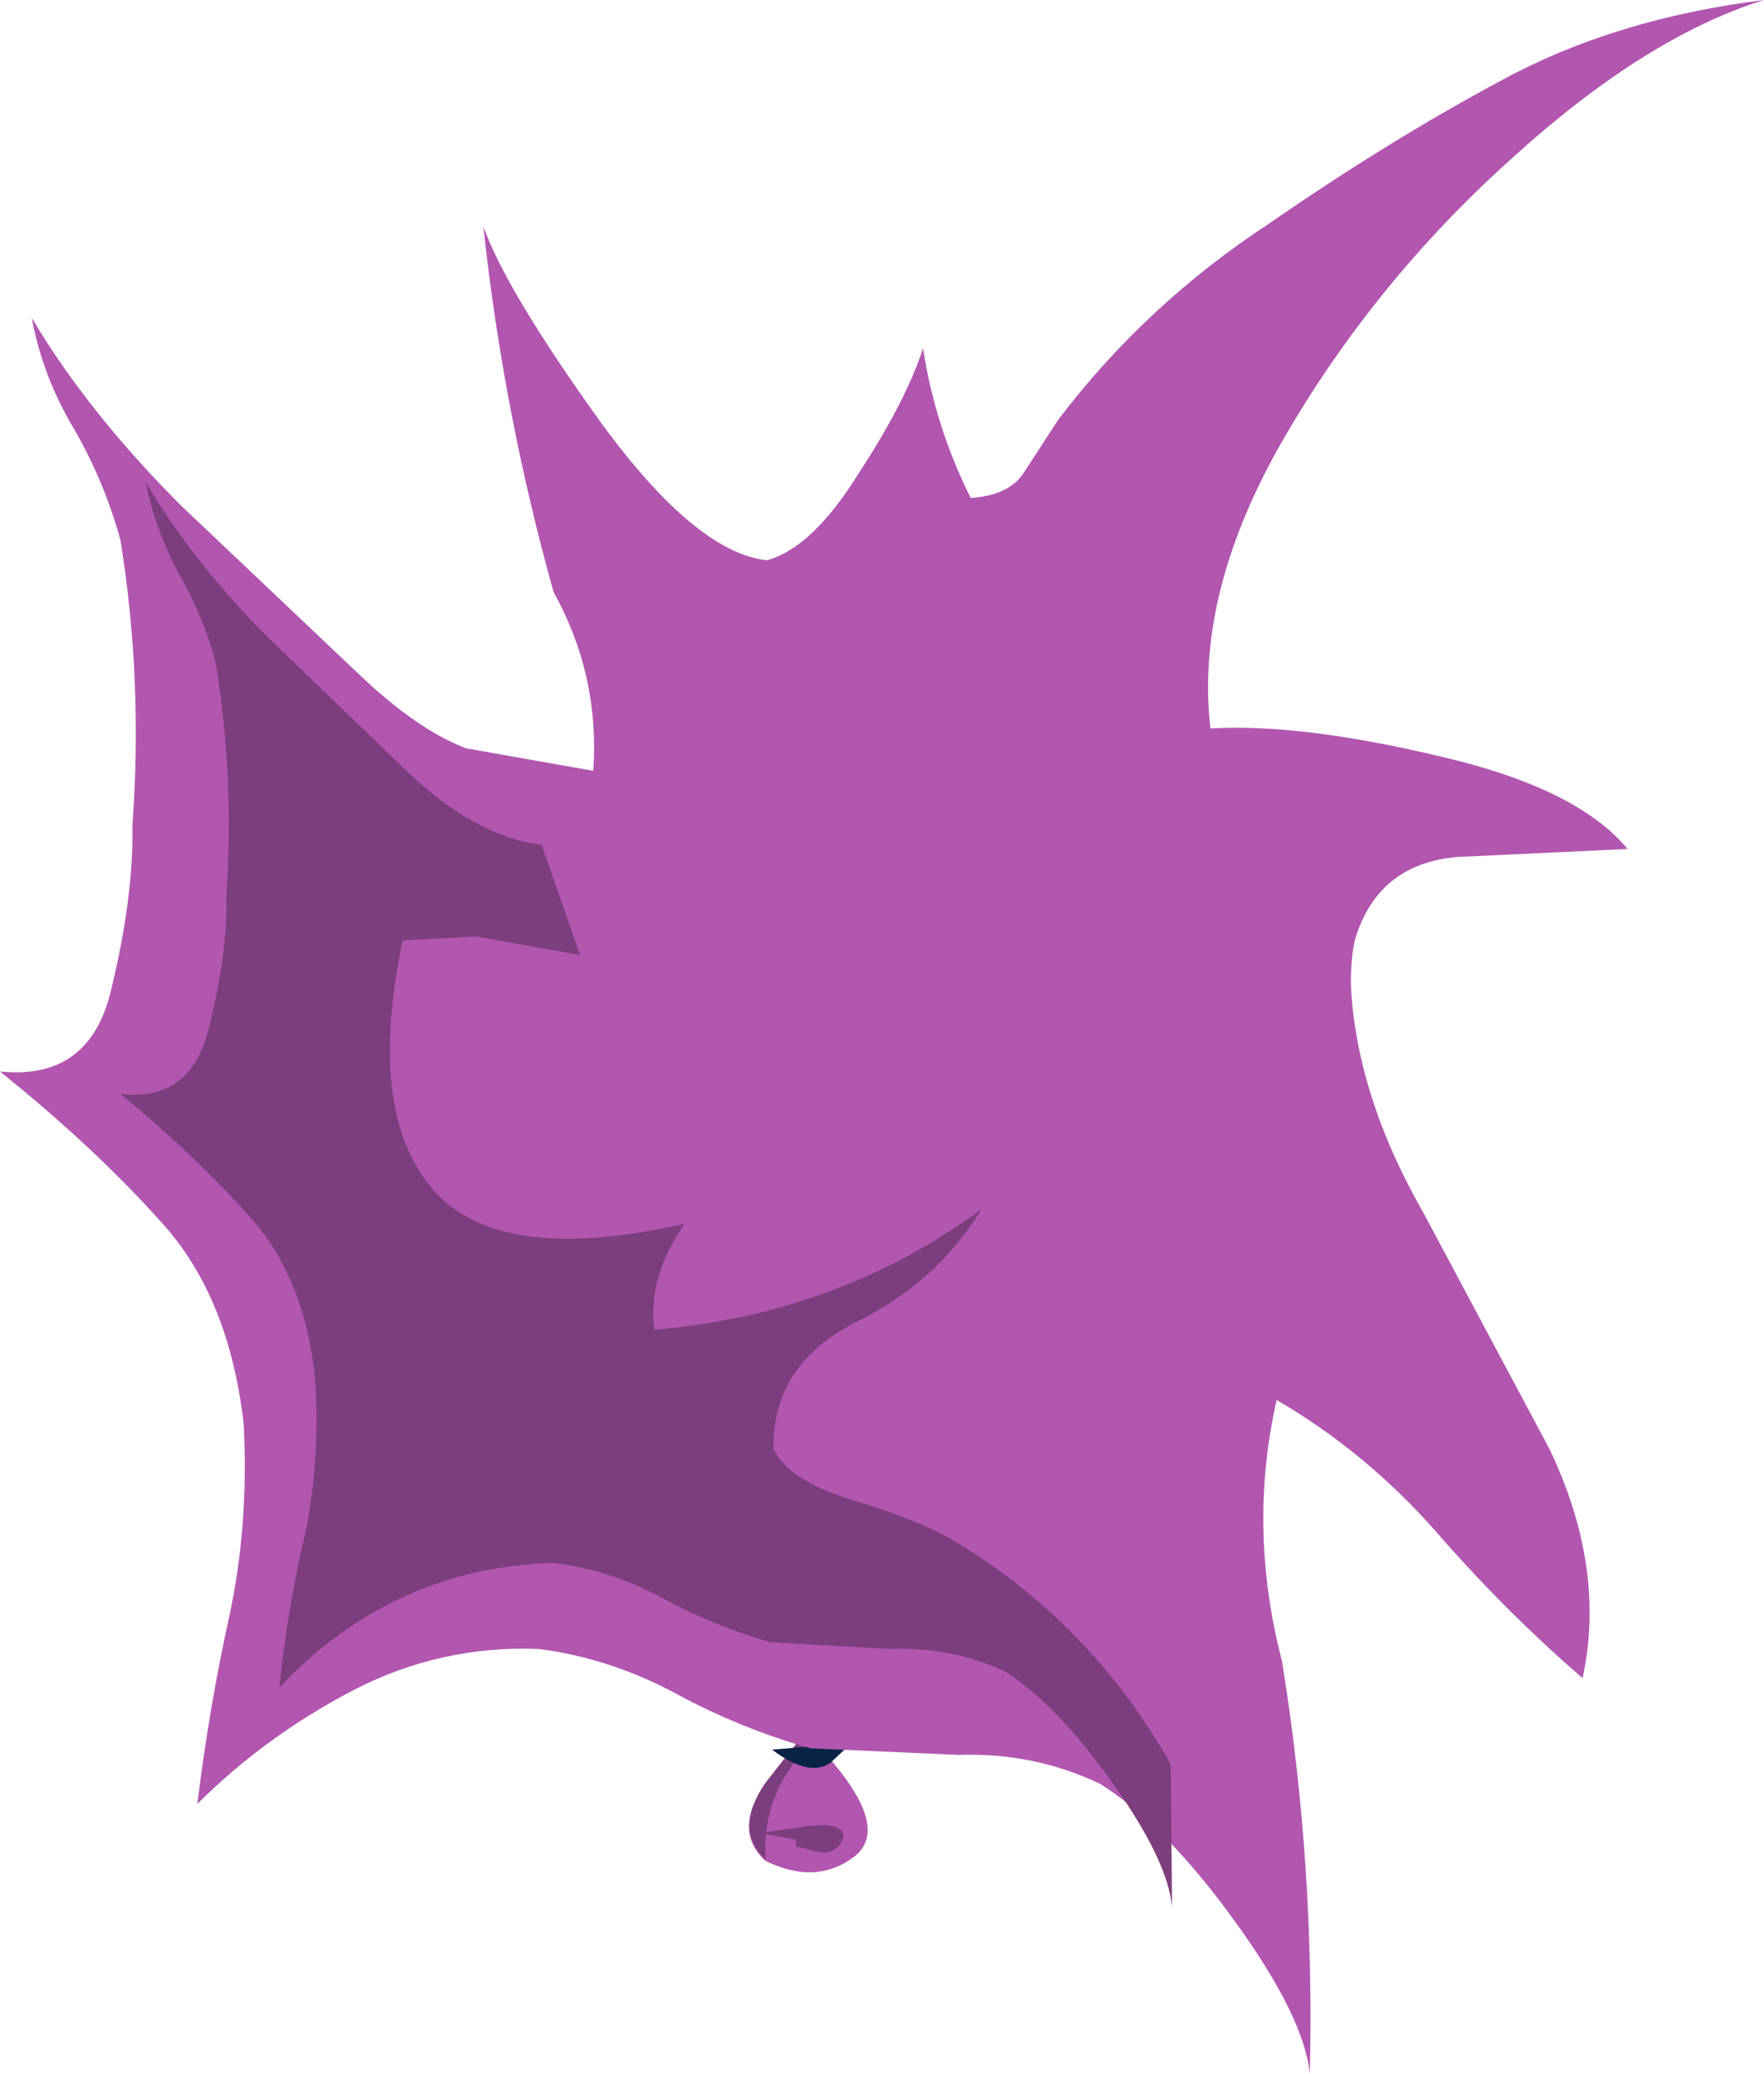 <?xml version="1.0" encoding="UTF-8" standalone="no"?>
<svg xmlns:xlink="http://www.w3.org/1999/xlink" height="78.3px" width="66.6px" xmlns="http://www.w3.org/2000/svg">
  <g transform="matrix(1, 0, 0, 1, 7.35, 17.45)">
    <path d="M21.55 49.9 L23.05 47.95 Q26.45 51.35 24.95 52.6 23.5 53.75 21.55 52.8 20.3 51.65 21.55 49.9" fill="#b256b0" fill-rule="evenodd" stroke="none"/>
    <path d="M21.55 52.75 Q20.35 51.6 21.55 49.85 L23.05 47.95 23.35 48.3 Q21.4 50.15 21.55 52.75" fill="#7c3e7c" fill-rule="evenodd" stroke="none"/>
    <path d="M24.0 49.1 Q23.2 49.65 21.8 48.6 L24.8 48.35 24.0 49.1" fill="#082344" fill-rule="evenodd" stroke="none"/>
    <path d="M23.5 52.45 L22.7 52.25 22.7 52.0 21.35 51.75 23.05 51.5 Q24.5 51.3 24.5 51.9 24.25 52.6 23.5 52.45" fill="#7c3e7c" fill-rule="evenodd" stroke="none"/>
    <path d="M49.4 -14.45 Q53.65 -16.75 59.25 -17.45 54.75 -16.05 49.65 -11.4 44.55 -6.8 41.15 -0.95 37.75 4.9 38.35 10.05 41.75 9.85 47.0 11.1 52.2 12.3 54.1 14.6 L47.7 14.9 Q44.65 15.15 43.8 18.05 43.65 18.75 43.65 19.7 43.85 23.9 46.4 28.35 L51.15 37.25 Q53.3 41.75 52.4 45.9 49.45 43.35 46.85 40.35 44.2 37.35 40.85 35.4 39.75 40.25 41.05 45.25 42.3 52.95 42.1 60.85 41.9 58.7 39.25 55.05 36.65 51.45 34.2 49.9 31.7 48.7 28.85 48.8 L23.25 48.55 Q20.6 47.8 18.2 46.5 15.7 45.15 13.0 44.8 9.3 44.65 6.0 46.35 2.65 48.1 0.1 50.65 0.55 47.0 1.3 43.6 2.05 40.15 1.85 36.3 1.3 31.5 -1.25 28.7 -3.8 25.85 -7.35 23.0 -3.95 23.35 -3.15 19.9 -2.3 16.4 -2.35 13.7 -1.95 8.25 -2.8 2.95 -3.4 0.75 -4.55 -1.25 -5.75 -3.25 -6.15 -5.45 -4.05 -1.9 -0.5 1.65 L6.2 8.0 Q8.4 10.1 10.25 10.8 L15.05 11.65 Q15.3 8.05 13.55 4.9 11.65 -1.9 10.9 -8.9 11.75 -6.5 15.3 -1.55 18.9 3.4 21.6 3.7 23.3 3.25 25.05 0.45 26.85 -2.3 27.5 -4.3 27.95 -1.35 29.3 1.35 30.75 1.25 31.3 0.4 L32.6 -1.6 Q35.9 -5.95 40.55 -9.0 45.1 -12.15 49.4 -14.45" fill="#b256b0" fill-rule="evenodd" stroke="none"/>
    <path d="M0.8 7.6 Q0.35 5.85 -0.6 4.2 -1.5 2.5 -1.85 0.75 -0.15 3.65 2.65 6.5 L8.05 11.7 Q10.55 14.1 13.1 14.45 L14.55 18.6 10.6 17.9 7.85 18.05 Q6.5 24.5 8.95 27.4 11.4 30.35 18.5 28.75 17.1 30.75 17.35 32.75 24.35 32.15 29.7 28.2 28.05 30.95 24.9 32.5 21.8 34.1 21.85 37.25 22.45 38.45 24.75 39.15 27.1 39.85 28.55 40.65 33.8 43.75 36.85 49.15 L36.9 54.55 Q36.75 52.8 34.65 49.85 32.55 46.9 30.6 45.65 28.55 44.7 26.25 44.8 L21.75 44.55 Q19.65 43.95 17.7 42.9 15.7 41.8 13.5 41.55 7.45 41.75 3.2 46.25 3.5 43.3 4.15 40.55 4.75 37.75 4.55 34.6 4.15 30.75 2.05 28.45 0.0 26.15 -2.8 23.85 -0.1 24.15 0.55 21.3 1.25 18.5 1.2 16.3 1.5 11.9 0.8 7.6" fill="#7c3e7c" fill-rule="evenodd" stroke="none"/>
  </g>
</svg>
